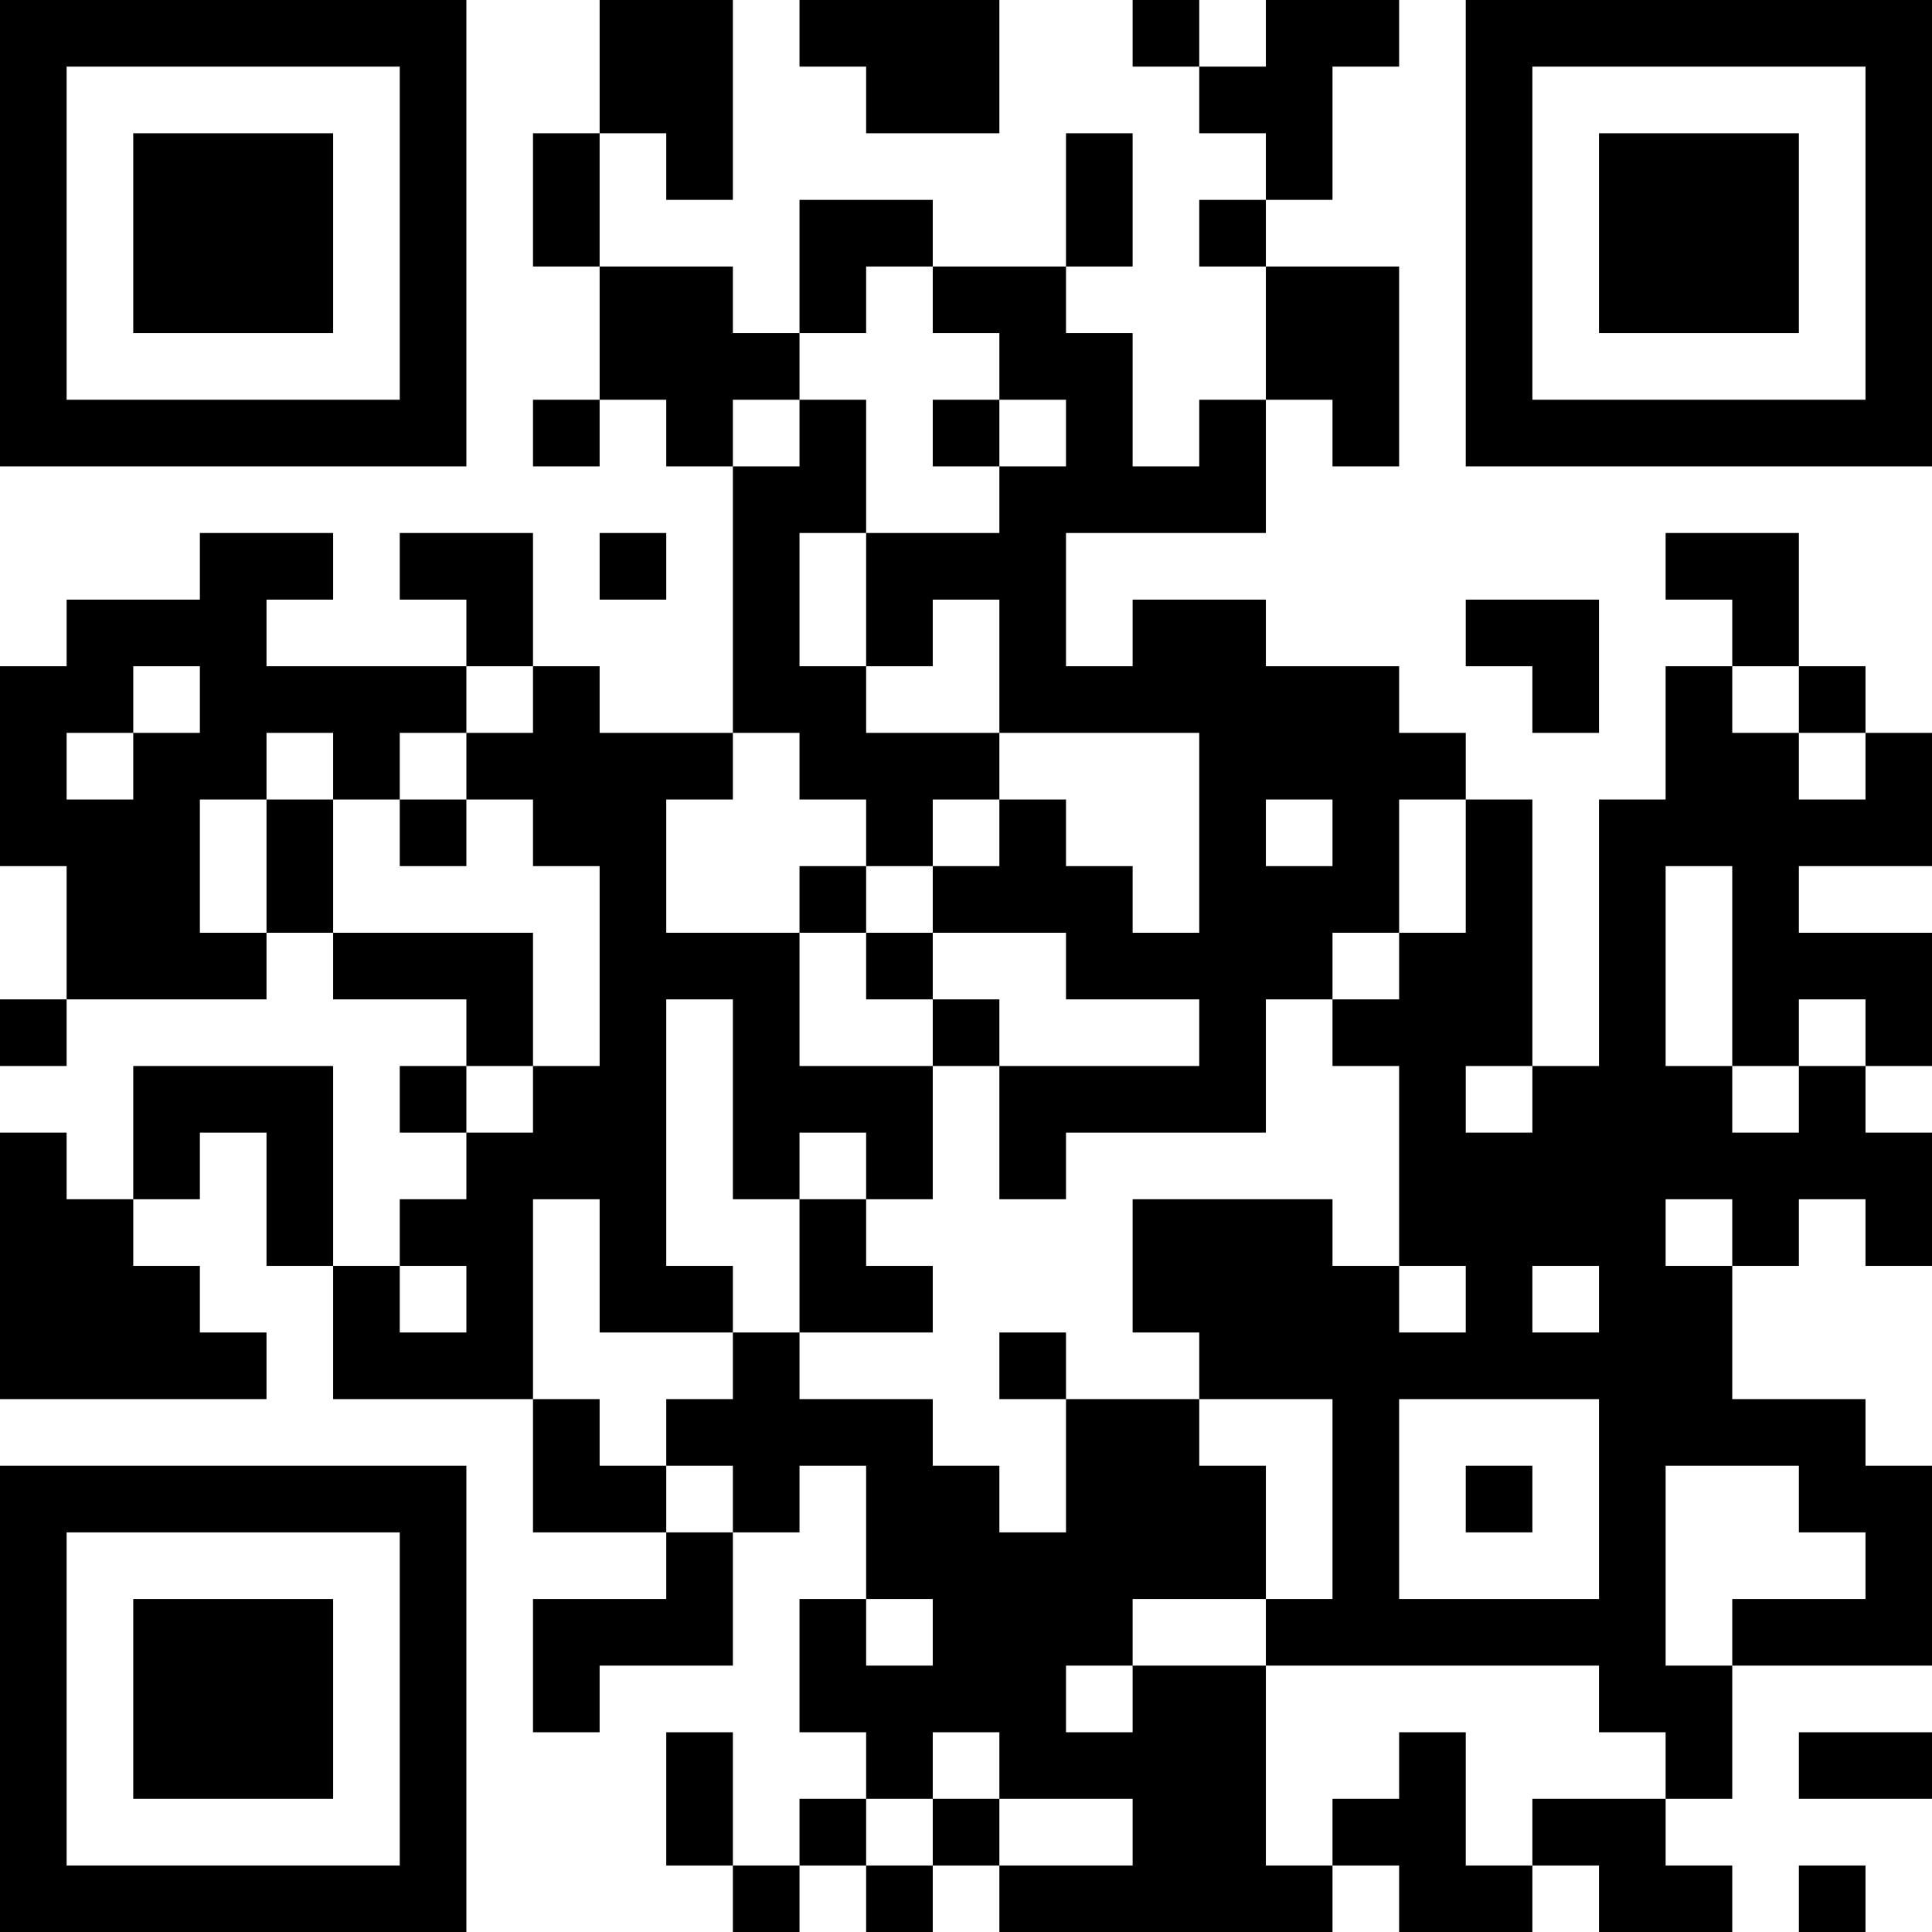 <?xml version="1.0" encoding="UTF-8"?>
<svg xmlns="http://www.w3.org/2000/svg" version="1.1" width="200" height="200" viewBox="0 0 200 200"><rect x="0" y="0" width="200" height="200" fill="#ffffff"/><g transform="scale(6.897)"><g transform="translate(0,0)"><path fill-rule="evenodd" d="M9 0L9 2L8 2L8 4L9 4L9 6L8 6L8 7L9 7L9 6L10 6L10 7L11 7L11 11L9 11L9 10L8 10L8 8L6 8L6 9L7 9L7 10L4 10L4 9L5 9L5 8L3 8L3 9L1 9L1 10L0 10L0 13L1 13L1 15L0 15L0 16L1 16L1 15L4 15L4 14L5 14L5 15L7 15L7 16L6 16L6 17L7 17L7 18L6 18L6 19L5 19L5 16L2 16L2 18L1 18L1 17L0 17L0 21L4 21L4 20L3 20L3 19L2 19L2 18L3 18L3 17L4 17L4 19L5 19L5 21L8 21L8 23L10 23L10 24L8 24L8 26L9 26L9 25L11 25L11 23L12 23L12 22L13 22L13 24L12 24L12 26L13 26L13 27L12 27L12 28L11 28L11 26L10 26L10 28L11 28L11 29L12 29L12 28L13 28L13 29L14 29L14 28L15 28L15 29L20 29L20 28L21 28L21 29L23 29L23 28L24 28L24 29L26 29L26 28L25 28L25 27L26 27L26 25L29 25L29 22L28 22L28 21L26 21L26 19L27 19L27 18L28 18L28 19L29 19L29 17L28 17L28 16L29 16L29 14L27 14L27 13L29 13L29 11L28 11L28 10L27 10L27 8L25 8L25 9L26 9L26 10L25 10L25 12L24 12L24 16L23 16L23 12L22 12L22 11L21 11L21 10L19 10L19 9L17 9L17 10L16 10L16 8L19 8L19 6L20 6L20 7L21 7L21 4L19 4L19 3L20 3L20 1L21 1L21 0L19 0L19 1L18 1L18 0L17 0L17 1L18 1L18 2L19 2L19 3L18 3L18 4L19 4L19 6L18 6L18 7L17 7L17 5L16 5L16 4L17 4L17 2L16 2L16 4L14 4L14 3L12 3L12 5L11 5L11 4L9 4L9 2L10 2L10 3L11 3L11 0ZM12 0L12 1L13 1L13 2L15 2L15 0ZM13 4L13 5L12 5L12 6L11 6L11 7L12 7L12 6L13 6L13 8L12 8L12 10L13 10L13 11L15 11L15 12L14 12L14 13L13 13L13 12L12 12L12 11L11 11L11 12L10 12L10 14L12 14L12 16L14 16L14 18L13 18L13 17L12 17L12 18L11 18L11 15L10 15L10 19L11 19L11 20L9 20L9 18L8 18L8 21L9 21L9 22L10 22L10 23L11 23L11 22L10 22L10 21L11 21L11 20L12 20L12 21L14 21L14 22L15 22L15 23L16 23L16 21L18 21L18 22L19 22L19 24L17 24L17 25L16 25L16 26L17 26L17 25L19 25L19 28L20 28L20 27L21 27L21 26L22 26L22 28L23 28L23 27L25 27L25 26L24 26L24 25L19 25L19 24L20 24L20 21L18 21L18 20L17 20L17 18L20 18L20 19L21 19L21 20L22 20L22 19L21 19L21 16L20 16L20 15L21 15L21 14L22 14L22 12L21 12L21 14L20 14L20 15L19 15L19 17L16 17L16 18L15 18L15 16L18 16L18 15L16 15L16 14L14 14L14 13L15 13L15 12L16 12L16 13L17 13L17 14L18 14L18 11L15 11L15 9L14 9L14 10L13 10L13 8L15 8L15 7L16 7L16 6L15 6L15 5L14 5L14 4ZM14 6L14 7L15 7L15 6ZM9 8L9 9L10 9L10 8ZM22 9L22 10L23 10L23 11L24 11L24 9ZM2 10L2 11L1 11L1 12L2 12L2 11L3 11L3 10ZM7 10L7 11L6 11L6 12L5 12L5 11L4 11L4 12L3 12L3 14L4 14L4 12L5 12L5 14L8 14L8 16L7 16L7 17L8 17L8 16L9 16L9 13L8 13L8 12L7 12L7 11L8 11L8 10ZM26 10L26 11L27 11L27 12L28 12L28 11L27 11L27 10ZM6 12L6 13L7 13L7 12ZM19 12L19 13L20 13L20 12ZM12 13L12 14L13 14L13 15L14 15L14 16L15 16L15 15L14 15L14 14L13 14L13 13ZM25 13L25 16L26 16L26 17L27 17L27 16L28 16L28 15L27 15L27 16L26 16L26 13ZM22 16L22 17L23 17L23 16ZM12 18L12 20L14 20L14 19L13 19L13 18ZM25 18L25 19L26 19L26 18ZM6 19L6 20L7 20L7 19ZM23 19L23 20L24 20L24 19ZM15 20L15 21L16 21L16 20ZM21 21L21 24L24 24L24 21ZM22 22L22 23L23 23L23 22ZM25 22L25 25L26 25L26 24L28 24L28 23L27 23L27 22ZM13 24L13 25L14 25L14 24ZM14 26L14 27L13 27L13 28L14 28L14 27L15 27L15 28L17 28L17 27L15 27L15 26ZM27 26L27 27L29 27L29 26ZM27 28L27 29L28 29L28 28ZM0 0L0 7L7 7L7 0ZM1 1L1 6L6 6L6 1ZM2 2L2 5L5 5L5 2ZM22 0L22 7L29 7L29 0ZM23 1L23 6L28 6L28 1ZM24 2L24 5L27 5L27 2ZM0 22L0 29L7 29L7 22ZM1 23L1 28L6 28L6 23ZM2 24L2 27L5 27L5 24Z" fill="#000000"/></g></g></svg>
